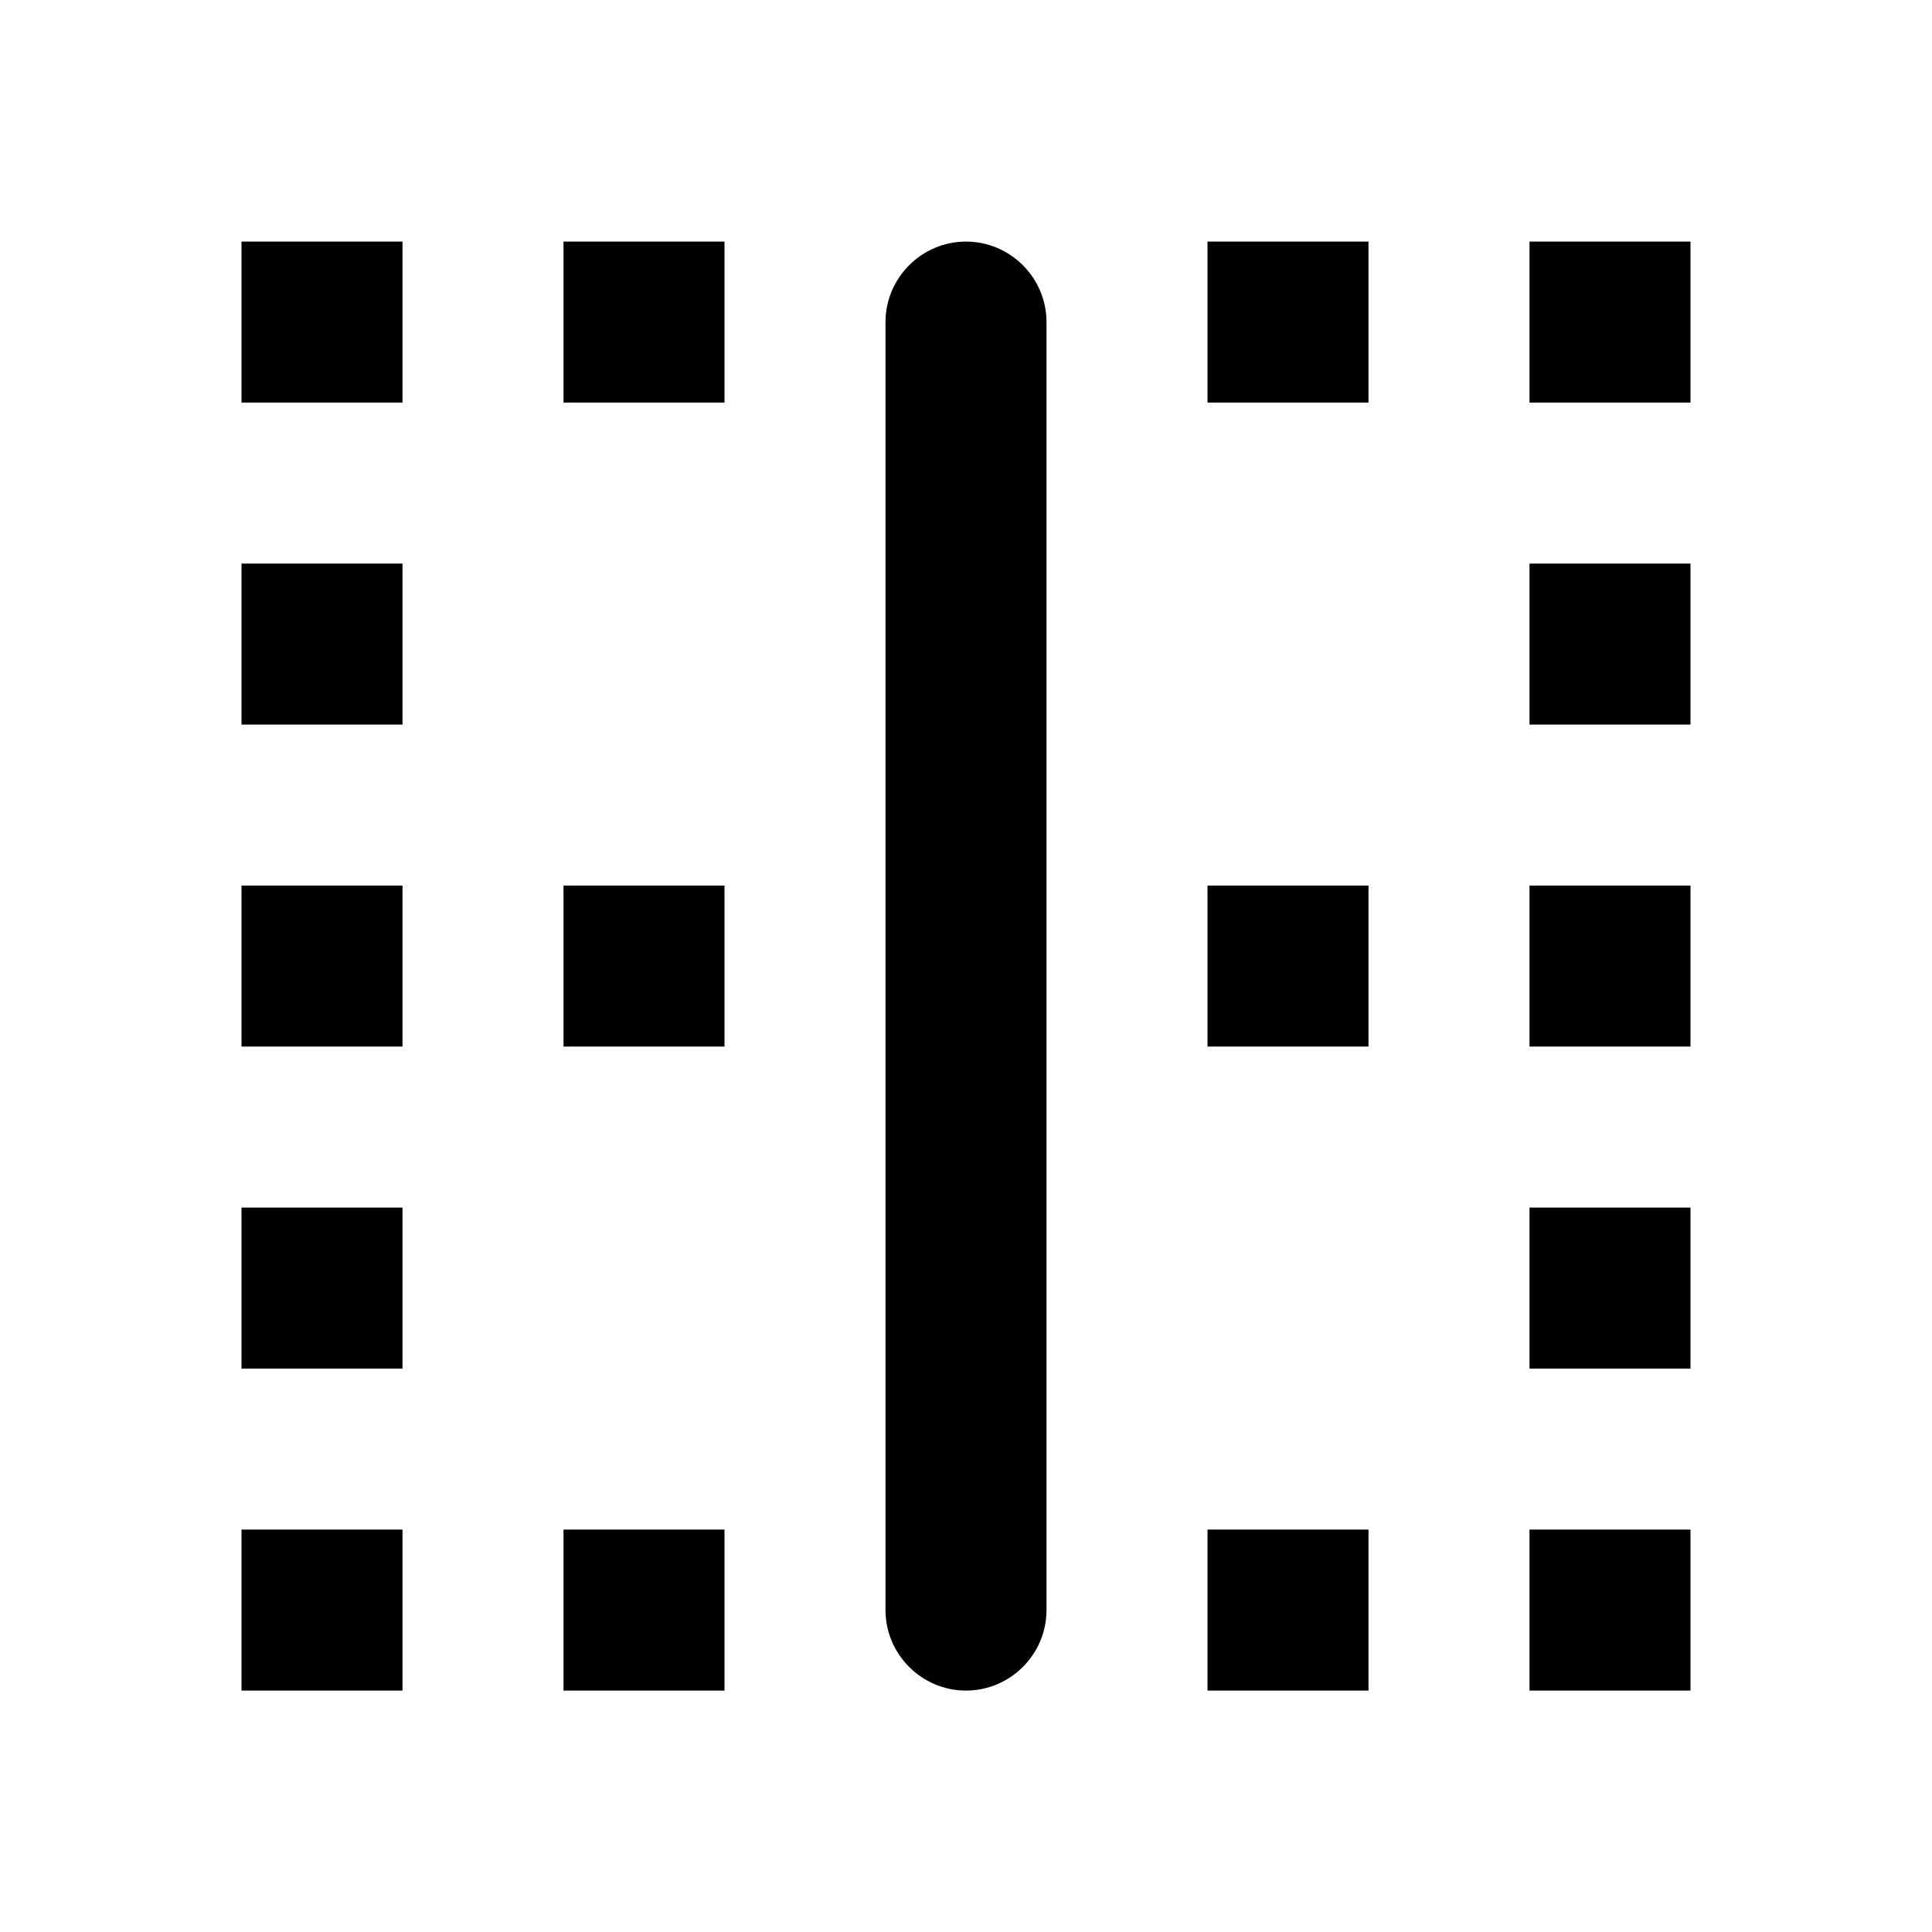 <svg   viewBox="0 0 24 24" fill="none" xmlns="http://www.w3.org/2000/svg">
<g clip-path="url(#clip0_61_16749)">
<path d="M3 9.001H5V7.001H3V9.001ZM3 5.001H5V3.001H3V5.001ZM7 21.001H9V19.001H7V21.001ZM7 13.001H9V11.001H7V13.001ZM3 13.001H5V11.001H3V13.001ZM3 21.001H5V19.001H3V21.001ZM3 17.001H5V15.001H3V17.001ZM7 5.001H9V3.001H7V5.001ZM19 17.001H21V15.001H19V17.001ZM12 21.001C12.55 21.001 13 20.551 13 20.001V4.001C13 3.451 12.55 3.001 12 3.001C11.45 3.001 11 3.451 11 4.001V20.001C11 20.551 11.45 21.001 12 21.001ZM19 21.001H21V19.001H19V21.001ZM19 13.001H21V11.001H19V13.001ZM19 3.001V5.001H21V3.001H19ZM19 9.001H21V7.001H19V9.001ZM15 5.001H17V3.001H15V5.001ZM15 21.001H17V19.001H15V21.001ZM15 13.001H17V11.001H15V13.001Z" fill="black"/>
</g>
<defs>
<clipPath id="clip0_61_16749">
<rect width="24" height="24" fill="white" transform="translate(0 0.001)"/>
</clipPath>
</defs>
</svg>
